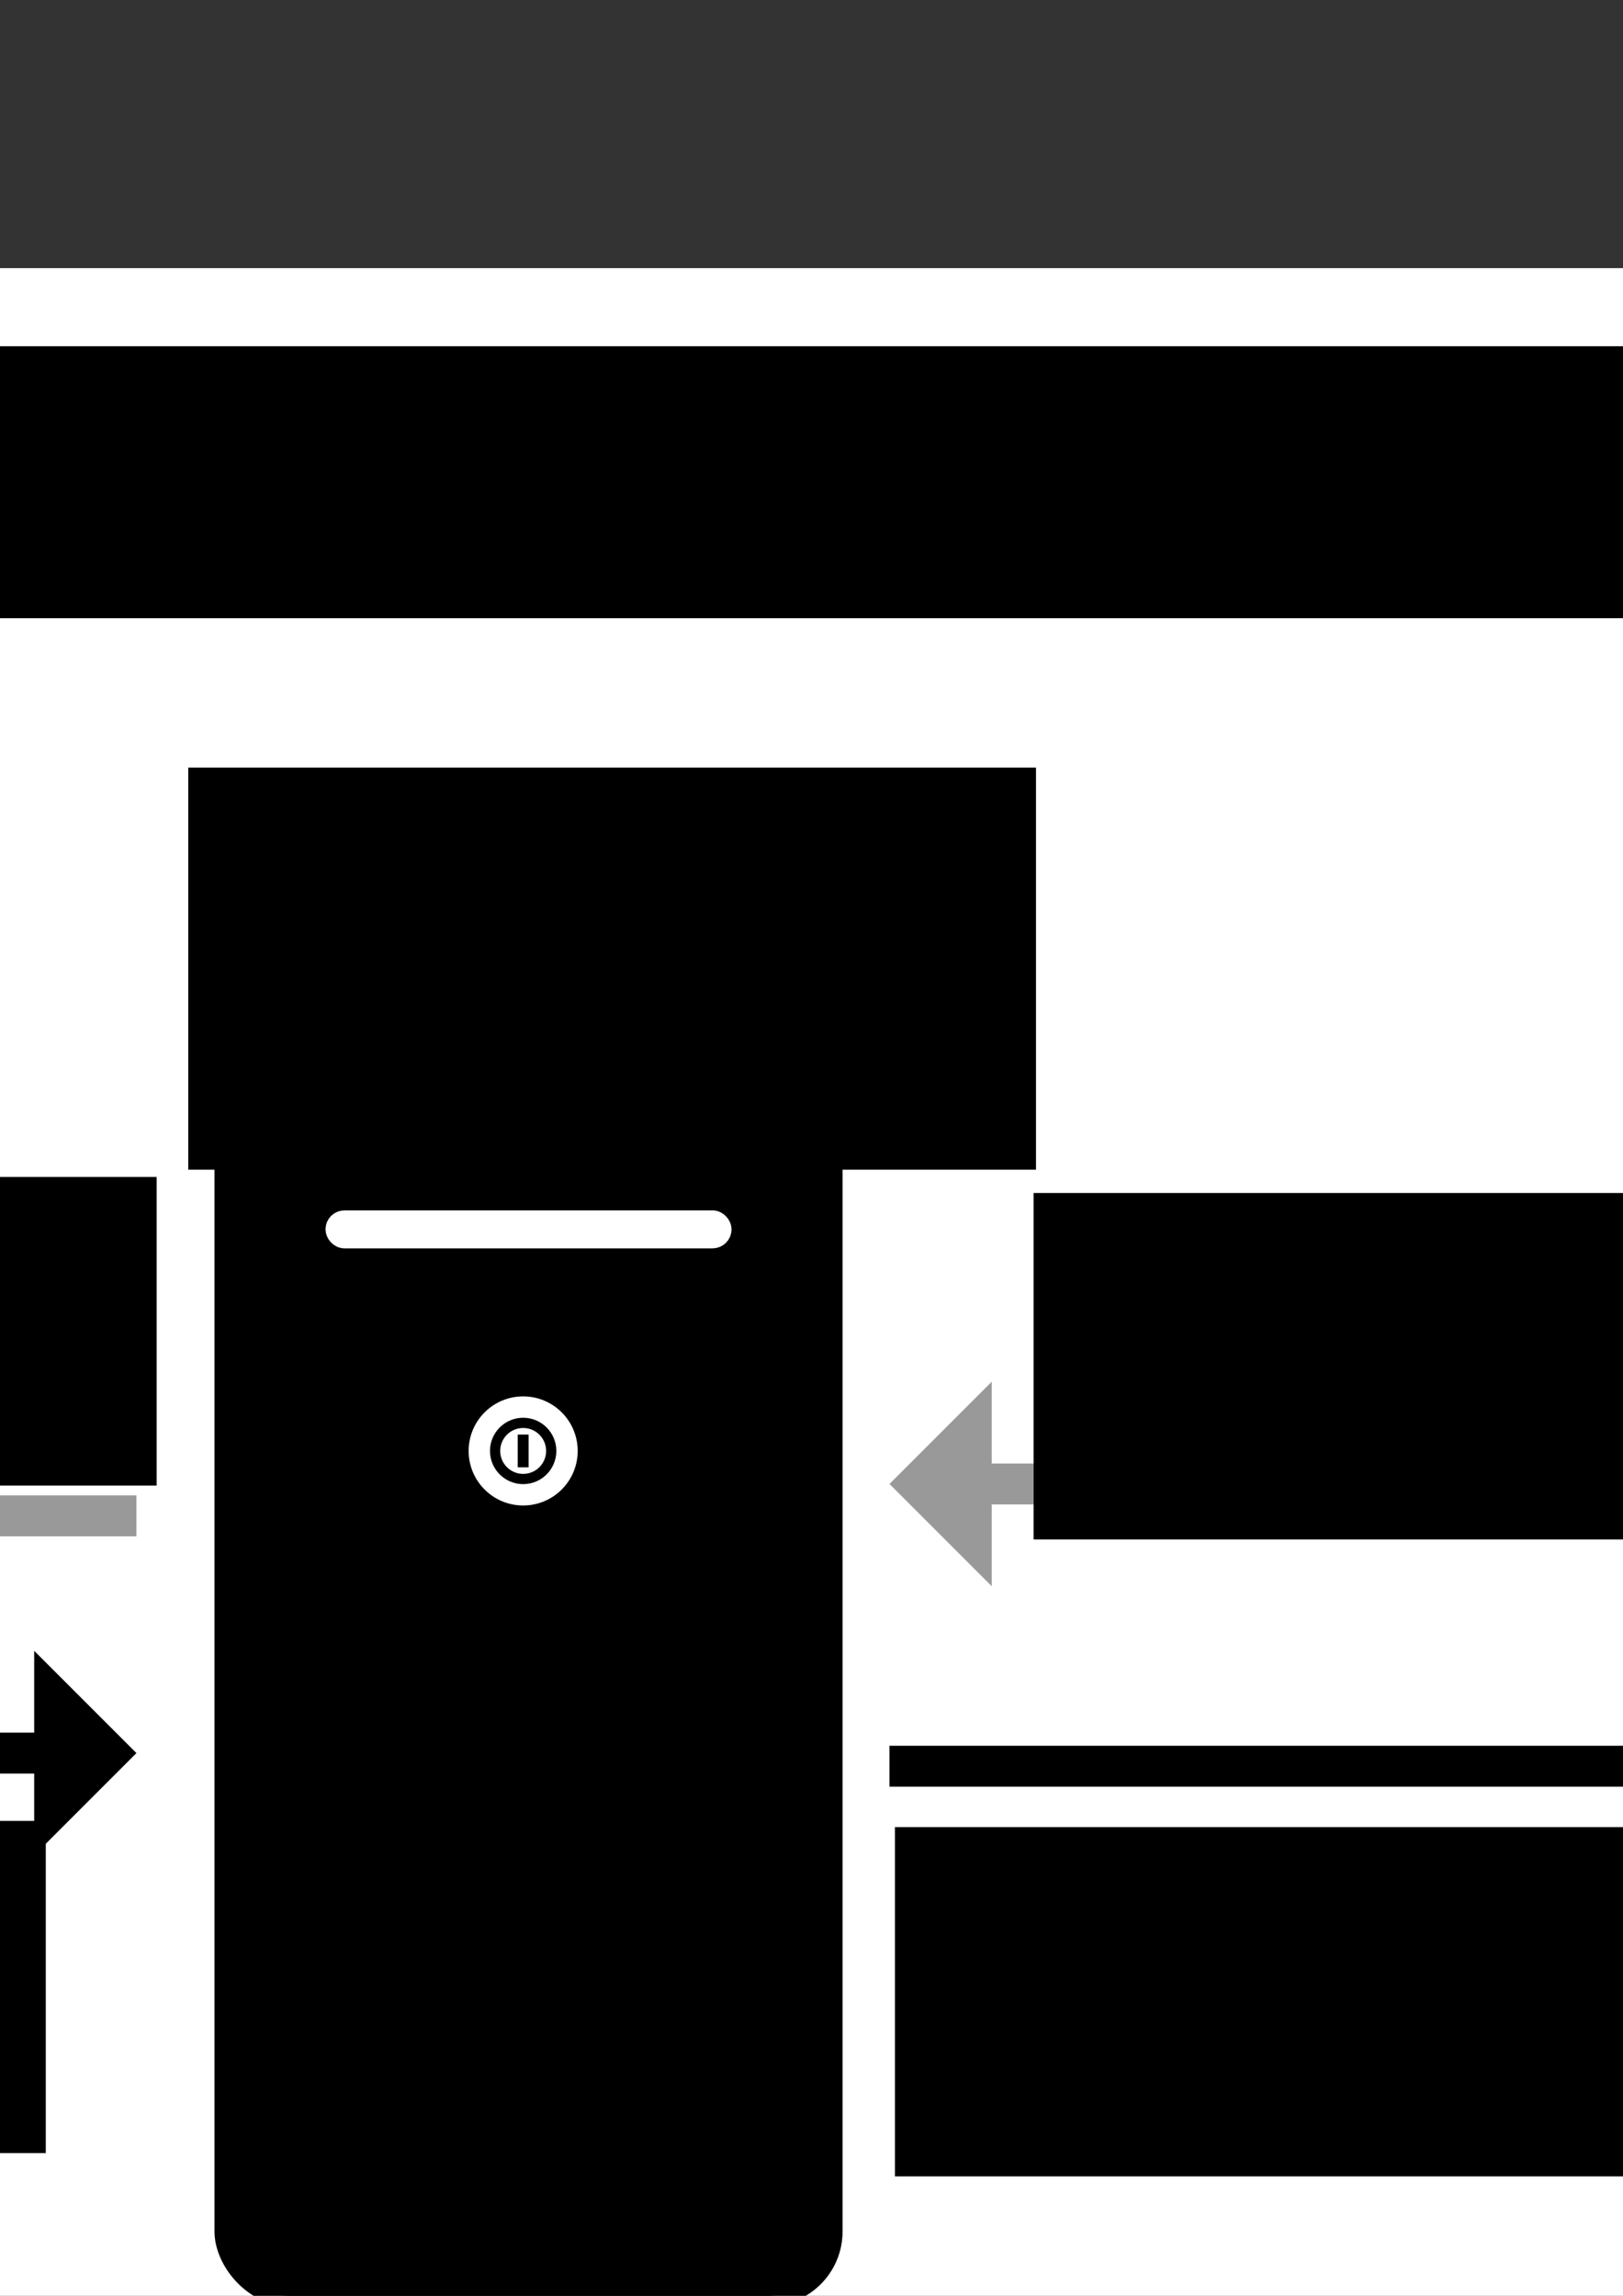 <?xml version="1.0" encoding="UTF-8" standalone="no"?>
<!-- Created with Inkscape (http://www.inkscape.org/) -->

<svg
   xmlns:dc="http://purl.org/dc/elements/1.1/"
   xmlns:cc="http://creativecommons.org/ns#"
   xmlns:rdf="http://www.w3.org/1999/02/22-rdf-syntax-ns#"
   xmlns:svg="http://www.w3.org/2000/svg"
   xmlns="http://www.w3.org/2000/svg"
   xmlns:sodipodi="http://sodipodi.sourceforge.net/DTD/sodipodi-0.dtd"
   xmlns:inkscape="http://www.inkscape.org/namespaces/inkscape"
   width="210mm"
   height="297mm"
   viewBox="0 0 210 297"
   version="1.1"
   id="svg8"
   inkscape:version="0.92.4 5da689c313, 2019-01-14"
   sodipodi:docname="recursos.svg">
  <rect x="0" y="0" width="210" height="297" fill="#333333" stroke="none"/>
  <defs
     id="defs2" />
  <sodipodi:namedview
     id="base"
     pagecolor="#ffffff"
     bordercolor="#666666"
     borderopacity="1.0"
     inkscape:pageopacity="0.0"
     inkscape:pageshadow="2"
     inkscape:zoom="0.16570711"
     inkscape:cx="-374.83653"
     inkscape:cy="202.97822"
     inkscape:document-units="mm"
     inkscape:current-layer="layer1"
     showgrid="false"
     inkscape:pagecheckerboard="true"
     inkscape:window-width="1280"
     inkscape:window-height="732"
     inkscape:window-x="0"
     inkscape:window-y="0"
     inkscape:window-maximized="1"
     inkscape:snap-page="true" />
  <g
     inkscape:label="Capa 1"
     inkscape:groupmode="layer"
     id="layer1">
    <g
       id="g1214"
       inkscape:export-filename="/home/sw30/Escritorio/Trabajo Final/trabajo-final/materiales/diagramaMVC.png"
       inkscape:export-xdpi="96"
       inkscape:export-ydpi="96">
      <rect
         y="34.685"
         x="-245.685"
         height="272.899"
         width="676.957"
         id="rect29"
         style="fill:#ffffff;stroke-width:0.294" />
      <g
         transform="translate(35.048)"
         id="g1136">
        <g
           id="g990"
           transform="translate(0,-71.438)">
          <g
             transform="matrix(0.167,0,0,0.167,-187.674,251.243)"
             id="g851">
            <rect
               style="fill:#000000;stroke-width:1.344"
               id="rect31"
               width="105.833"
               height="211.667"
               x="-144.387"
               y="64.167"
               ry="15.119" />
            <rect
               ry="0"
               y="84.01"
               x="-137.772"
               height="171.979"
               width="92.604"
               id="rect33"
               style="fill:#ffffff;stroke-width:1.133" />
            <circle
               style="fill:none;stroke:#ffffff;stroke-width:1.89;stroke-miterlimit:4;stroke-dasharray:none"
               id="path846"
               cx="-91.47"
               cy="265.724"
               r="6.11" />
          </g>
        </g>
        <g
           id="g978"
           transform="translate(-27.942,29.553)">
          <g
             id="g859"
             transform="matrix(0.167,0,0,0.167,-186.918,149.492)">
            <rect
               ry="15.119"
               y="64.167"
               x="-144.387"
               height="211.667"
               width="105.833"
               id="rect853"
               style="fill:#000000;stroke-width:1.344" />
            <rect
               style="fill:#ffffff;stroke-width:1.133"
               id="rect855"
               width="92.604"
               height="171.979"
               x="-137.772"
               y="84.01"
               ry="0" />
            <circle
               r="6.11"
               cy="265.724"
               cx="-91.47"
               id="circle857"
               style="fill:none;stroke:#ffffff;stroke-width:1.89;stroke-miterlimit:4;stroke-dasharray:none" />
          </g>
        </g>
        <g
           id="g984"
           transform="translate(29.81,-20.033)">
          <g
             transform="matrix(0.167,0,0,0.167,-187.674,199.838)"
             id="g867">
            <rect
               style="fill:#000000;stroke-width:1.344"
               id="rect861"
               width="105.833"
               height="211.667"
               x="-144.387"
               y="64.167"
               ry="15.119" />
            <rect
               ry="0"
               y="84.01"
               x="-137.772"
               height="171.979"
               width="92.604"
               id="rect863"
               style="fill:#ffffff;stroke-width:1.133" />
            <circle
               style="fill:none;stroke:#ffffff;stroke-width:1.89;stroke-miterlimit:4;stroke-dasharray:none"
               id="circle865"
               cx="-91.47"
               cy="265.724"
               r="6.11" />
          </g>
        </g>
        <g
           id="g950"
           transform="translate(38.629)">
          <rect
             ry="8.315"
             y="136.738"
             x="-44.601"
             height="160.262"
             width="78.619"
             id="rect869"
             style="fill:#000000;stroke:#000000;stroke-width:2.646;stroke-miterlimit:4;stroke-dasharray:none" />
          <rect
             ry="1.134"
             y="157.905"
             x="-30.238"
             height="2.268"
             width="49.893"
             id="rect871"
             style="fill:#ffffff;stroke:#ffffff;stroke-width:2.646;stroke-miterlimit:4;stroke-dasharray:none" />
          <circle
             r="6.005"
             cy="187.702"
             cx="-5.985"
             id="path873"
             style="fill:#ffffff;stroke:#ffffff;stroke-width:2.102;stroke-miterlimit:4;stroke-dasharray:none" />
          <circle
             r="3.632"
             cy="187.702"
             cx="-5.985"
             id="path877"
             style="fill:none;stroke:#000000;stroke-width:1.323;stroke-miterlimit:4;stroke-dasharray:none" />
          <rect
             ry="0"
             y="186.002"
             x="-6.273"
             height="3.399"
             width="0.577"
             id="rect880"
             style="fill:none;stroke:#000000;stroke-width:0.834;stroke-miterlimit:4;stroke-dasharray:none" />
        </g>
        <g
           id="g935"
           transform="translate(67.202,38.953)">
          <ellipse
             ry="59.839"
             rx="58.71"
             cy="173.935"
             cx="216.774"
             id="path912"
             style="fill:#000000;stroke:#808080;stroke-width:1.323;stroke-miterlimit:4;stroke-dasharray:none" />
          <flowRoot
             transform="matrix(0.265,0,0,0.265,-21.691,8.178)"
             style="font-style:normal;font-variant:normal;font-weight:bold;font-stretch:normal;font-size:133.333px;line-height:1.25;font-family:sans-serif;-inkscape-font-specification:'sans-serif Bold';letter-spacing:0px;word-spacing:0px;fill:#ffffff;fill-opacity:1;stroke:none"
             id="flowRoot914"
             xml:space="preserve"><flowRegion
               style="font-style:normal;font-variant:normal;font-weight:bold;font-stretch:normal;font-size:133.333px;font-family:sans-serif;-inkscape-font-specification:'sans-serif Bold';fill:#ffffff"
               id="flowRegion916"><rect
                 style="font-style:normal;font-variant:normal;font-weight:bold;font-stretch:normal;font-size:133.333px;font-family:sans-serif;-inkscape-font-specification:'sans-serif Bold';fill:#ffffff"
                 y="557.115"
                 x="793.701"
                 height="375.514"
                 width="509.931"
                 id="rect918" /></flowRegion><flowPara
               id="flowPara920">DB</flowPara></flowRoot>        </g>
        <flowRoot
           xml:space="preserve"
           id="flowRoot937"
           style="font-style:normal;font-variant:normal;font-weight:bold;font-stretch:normal;font-size:60px;line-height:1.25;font-family:sans-serif;-inkscape-font-specification:'sans-serif Bold';letter-spacing:0px;word-spacing:0px;fill:#000000;fill-opacity:1;stroke:none"
           transform="matrix(0.265,0,0,0.265,-2.646,23.92)"><flowRegion
             id="flowRegion939"
             style="font-style:normal;font-variant:normal;font-weight:bold;font-stretch:normal;font-size:60px;font-family:sans-serif;-inkscape-font-specification:'sans-serif Bold'"><rect
               id="rect941"
               width="744.611"
               height="247.727"
               x="-887.579"
               y="341.621"
               style="font-style:normal;font-variant:normal;font-weight:bold;font-stretch:normal;font-size:60px;font-family:sans-serif;-inkscape-font-specification:'sans-serif Bold'" /></flowRegion><flowPara
             id="flowPara943">Clientes y vista de la aplicacion</flowPara></flowRoot>        <flowRoot
           xml:space="preserve"
           id="flowRoot952"
           style="font-style:normal;font-variant:normal;font-weight:bold;font-stretch:normal;font-size:74.667px;line-height:1.25;font-family:sans-serif;-inkscape-font-specification:'sans-serif Bold';letter-spacing:0px;word-spacing:0px;fill:#000000;fill-opacity:1;stroke:none"
           transform="matrix(0.265,0,0,0.265,-10.69,39.304)"><flowRegion
             id="flowRegion954"
             style="font-style:normal;font-variant:normal;font-weight:bold;font-stretch:normal;font-size:74.667px;font-family:sans-serif;-inkscape-font-specification:'sans-serif Bold'"><rect
               id="rect956"
               width="413.919"
               height="196.292"
               x="0"
               y="226.406"
               style="font-style:normal;font-variant:normal;font-weight:bold;font-stretch:normal;font-size:74.667px;font-family:sans-serif;-inkscape-font-specification:'sans-serif Bold'" /></flowRegion><flowPara
             id="flowPara958">Servidor</flowPara></flowRoot>        <flowRoot
           xml:space="preserve"
           id="flowRoot960"
           style="font-style:normal;font-variant:normal;font-weight:bold;font-stretch:normal;font-size:64px;line-height:1.25;font-family:sans-serif;-inkscape-font-specification:'sans-serif Bold';letter-spacing:0px;word-spacing:0px;fill:#000000;fill-opacity:1;stroke:none"
           transform="matrix(0.265,0,0,0.265,65.088,16.404)"><flowRegion
             id="flowRegion962"
             style="font-style:normal;font-variant:normal;font-weight:bold;font-stretch:normal;font-size:64px;font-family:sans-serif;-inkscape-font-specification:'sans-serif Bold'"><rect
               id="rect964"
               width="533.401"
               height="187.757"
               x="580.34"
               y="414.163"
               style="font-style:normal;font-variant:normal;font-weight:bold;font-stretch:normal;font-size:64px;font-family:sans-serif;-inkscape-font-specification:'sans-serif Bold'" /></flowRegion><flowPara
             id="flowPara966">Base de Datos</flowPara></flowRoot>        <g
           id="g1002">
          <path
             inkscape:connector-curvature="0"
             id="rect968"
             d="m -30.625,213.562 v 26.458 l 13.229,-13.229 z"
             style="fill:#000000;stroke:none;stroke-width:0.484;stroke-miterlimit:4;stroke-dasharray:none" />
          <rect
             y="224.146"
             x="-145.77"
             height="5.292"
             width="116.02"
             id="rect972"
             style="fill:#000000;stroke:none;stroke-width:0.791;stroke-miterlimit:4;stroke-dasharray:none" />
        </g>
        <flowRoot
           xml:space="preserve"
           id="flowRoot992"
           style="font-style:normal;font-weight:normal;font-size:40px;line-height:1.25;font-family:sans-serif;letter-spacing:0px;word-spacing:0px;fill:#000000;fill-opacity:1;stroke:none"
           transform="matrix(0.265,0,0,0.265,4.233,-4.233)"><flowRegion
             id="flowRegion994"><rect
               id="rect996"
               width="394.717"
               height="162.154"
               x="-520.599"
               y="904.892" /></flowRegion><flowPara
             id="flowPara998">Entrada de datos</flowPara></flowRoot>        <g
           id="g1024">
          <path
             style="fill:#000000;stroke:none;stroke-width:0.484;stroke-miterlimit:4;stroke-dasharray:none"
             d="m 206.478,215.258 v 26.458 l 13.229,-13.229 z"
             id="path1004"
             inkscape:connector-curvature="0" />
          <rect
             style="fill:#000000;stroke:none;stroke-width:0.828;stroke-miterlimit:4;stroke-dasharray:none"
             id="rect1006"
             width="127.311"
             height="5.292"
             x="80.043"
             y="225.842" />
        </g>
        <flowRoot
           xml:space="preserve"
           id="flowRoot1010"
           style="font-style:normal;font-weight:normal;font-size:40px;line-height:1.25;font-family:sans-serif;letter-spacing:0px;word-spacing:0px;fill:#000000;fill-opacity:1;stroke:none"
           transform="matrix(0.265,0,0,0.265,-6.491,4.867)"><flowRegion
             id="flowRegion1012"><rect
               id="rect1014"
               width="464.502"
               height="170.493"
               x="329.198"
               y="873.575" /></flowRegion><flowPara
             id="flowPara1016">Envio de instrucciones</flowPara><flowPara
             id="flowPara1018">de lectura o escritura</flowPara></flowRoot>        <g
           id="g1030"
           transform="matrix(-1,0,0,1,299.751,-36.513)"
           style="fill:#999999">
          <path
             inkscape:connector-curvature="0"
             id="path1026"
             d="m 206.478,215.258 v 26.458 l 13.229,-13.229 z"
             style="fill:#999999;stroke:none;stroke-width:0.484;stroke-miterlimit:4;stroke-dasharray:none" />
          <rect
             y="225.842"
             x="80.043"
             height="5.292"
             width="127.311"
             id="rect1028"
             style="fill:#999999;stroke:none;stroke-width:0.828;stroke-miterlimit:4;stroke-dasharray:none" />
        </g>
        <flowRoot
           xml:space="preserve"
           id="flowRoot1032"
           style="font-style:normal;font-weight:normal;font-size:40px;line-height:1.25;font-family:sans-serif;letter-spacing:0px;word-spacing:0px;fill:#000000;fill-opacity:1;stroke:none"
           transform="matrix(0.265,0,0,0.265,3.704,9.525)"><flowRegion
             id="flowRegion1034"><rect
               id="rect1036"
               width="471.946"
               height="169.128"
               x="358.446"
               y="546.447" /></flowRegion><flowPara
             id="flowPara1038">Envio de informacion</flowPara><flowPara
             id="flowPara1040">de lectura</flowPara></flowRoot>        <g
           id="g1046"
           transform="matrix(-1,0,0,1,-163.166,-30.692)"
           style="fill:#999999">
          <path
             style="fill:#999999;stroke:none;stroke-width:0.484;stroke-miterlimit:4;stroke-dasharray:none"
             d="m -30.625,213.562 v 26.458 l 13.229,-13.229 z"
             id="path1042"
             inkscape:connector-curvature="0" />
          <rect
             style="fill:#999999;stroke:none;stroke-width:0.791;stroke-miterlimit:4;stroke-dasharray:none"
             id="rect1044"
             width="116.02"
             height="5.292"
             x="-145.77"
             y="224.146" />
        </g>
        <flowRoot
           xml:space="preserve"
           id="flowRoot1048"
           style="font-style:normal;font-weight:normal;font-size:40px;line-height:1.25;font-family:sans-serif;letter-spacing:0px;word-spacing:0px;fill:#000000;fill-opacity:1;stroke:none"
           transform="matrix(0.265,0,0,0.265,2.646,-6.879)"><flowRegion
             id="flowRegion1050"><rect
               id="rect1052"
               width="407.979"
               height="150.651"
               x="-473.727"
               y="600.514" /></flowRegion><flowPara
             id="flowPara1054">Renderizado de</flowPara><flowPara
             id="flowPara1056">la informacion recibida</flowPara></flowRoot>      </g>
      <flowRoot
         transform="matrix(0.265,0,0,0.265,61.637,0)"
         style="font-style:normal;font-variant:normal;font-weight:bold;font-stretch:normal;font-size:66.667px;line-height:1.25;font-family:sans-serif;-inkscape-font-specification:'sans-serif Bold';letter-spacing:0px;word-spacing:0px;fill:#000000;fill-opacity:1;stroke:none"
         id="flowRoot1058"
         xml:space="preserve"><flowRegion
           style="font-style:normal;font-variant:normal;font-weight:bold;font-stretch:normal;font-size:66.667px;font-family:sans-serif;-inkscape-font-specification:'sans-serif Bold'"
           id="flowRegion1060"><rect
             style="font-style:normal;font-variant:normal;font-weight:bold;font-stretch:normal;font-size:66.667px;font-family:sans-serif;-inkscape-font-specification:'sans-serif Bold'"
             y="169.03"
             x="-669.857"
             height="132.764"
             width="2088.021"
             id="rect1062" /></flowRegion><flowPara
           id="flowPara1064">Modelo Cliente Servidor con Patrón MVC   </flowPara></flowRoot>    </g>
  </g>
</svg>
